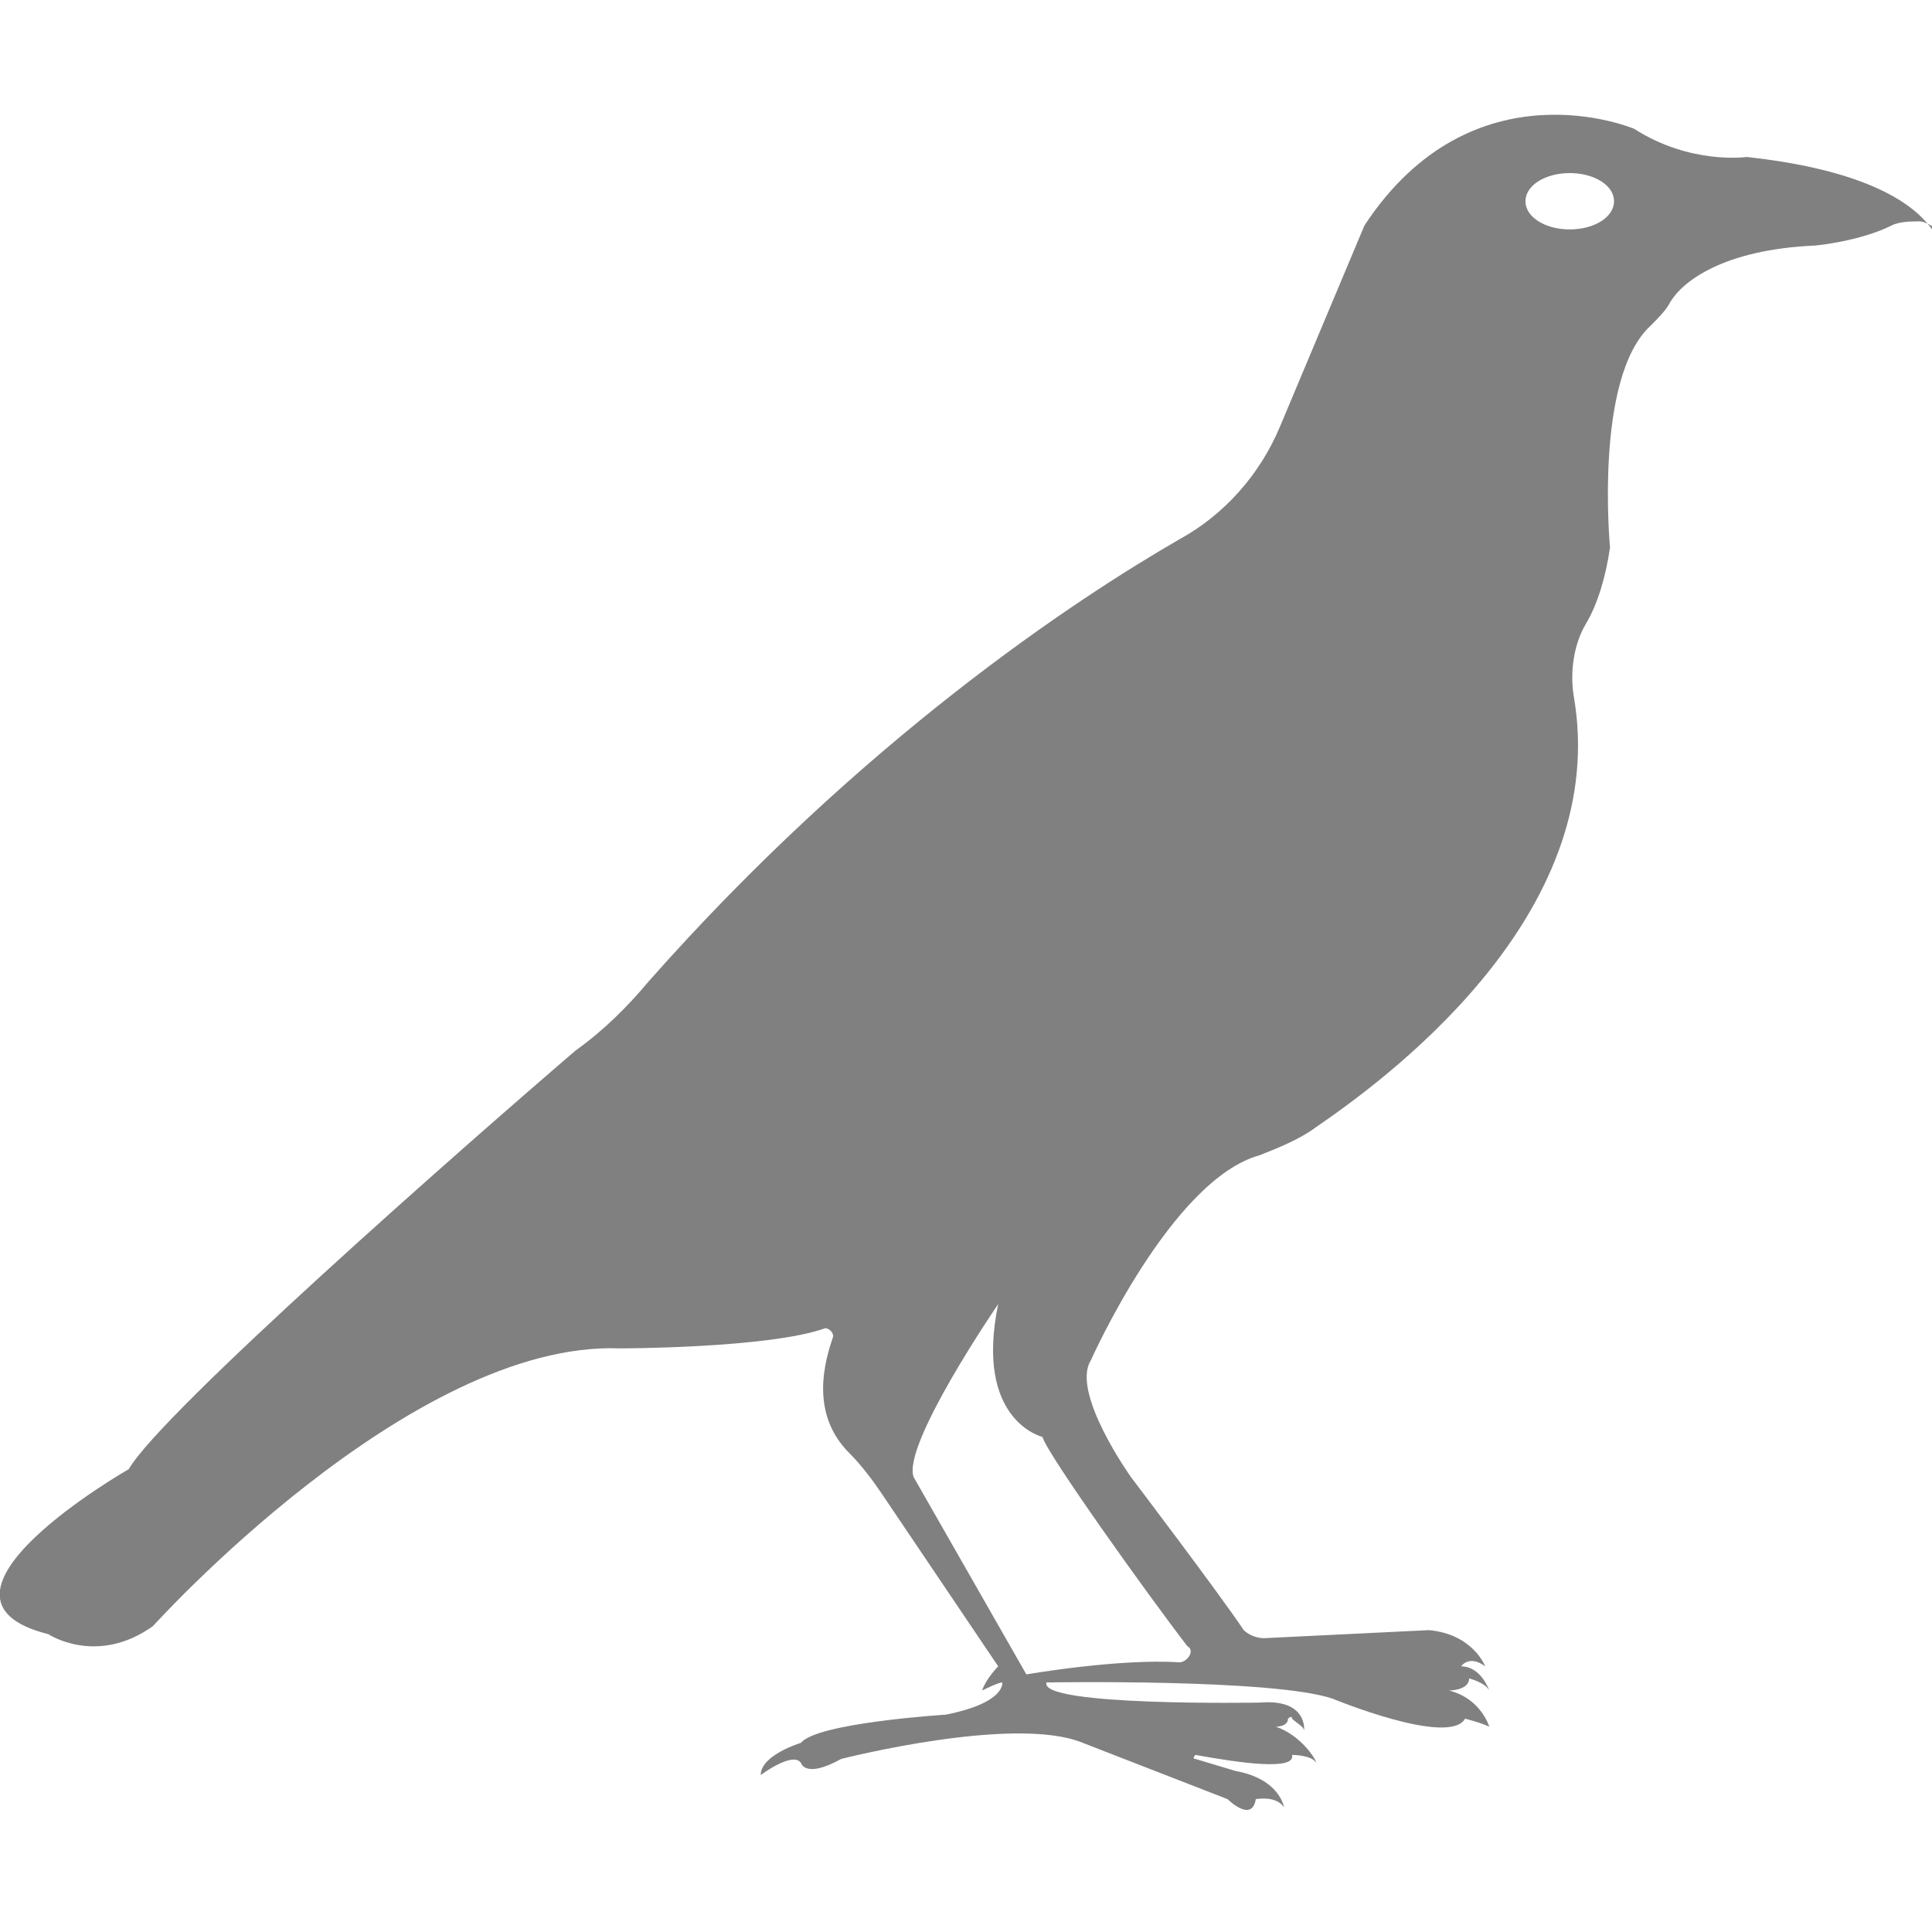 <?xml version="1.0" encoding="utf-8"?>
<!-- Generator: Adobe Illustrator 19.1.0, SVG Export Plug-In . SVG Version: 6.00 Build 0)  -->
<svg version="1.1" id="Layer_1" xmlns="http://www.w3.org/2000/svg" xmlns:xlink="http://www.w3.org/1999/xlink" x="0px" y="0px"
	 viewBox="0 0 48 48" style="enable-background:new 0 0 48 48;" xml:space="preserve">
<style type="text/css">
	.st0{fill:#808080;}
</style>
<path class="st0" d="M43.4,3.9c0,0-1.4,0.2-2.8-0.7c0,0-4-1.7-6.7,2.4l-2.1,5c-0.5,1.2-1.4,2.2-2.5,2.8c-2.6,1.5-7.9,5-13.2,11
	c-0.5,0.6-1.1,1.2-1.8,1.7c-2.8,2.4-10.3,9-11.1,10.4c0,0-5.6,3.2-2,4.1c0,0,1.2,0.8,2.6-0.2c0,0,6.4-7.1,11.6-6.9
	c0,0,3.7,0,5.1-0.5c0.1,0,0.2,0.1,0.2,0.2c-0.2,0.6-0.6,1.9,0.4,2.9c0.3,0.3,0.6,0.7,0.8,1l2.9,4.3c0,0-0.3,0.3-0.4,0.6
	c0,0,0.4-0.2,0.5-0.2c0,0,0.1,0.5-1.4,0.8c0,0-3.2,0.2-3.6,0.7c0,0-1,0.3-1,0.8c0,0,0.8-0.6,1-0.3c0,0,0.1,0.4,1-0.1
	c0,0,4.3-1.1,6-0.4l3.6,1.4c0,0,0.6,0.6,0.7,0c0,0,0.5-0.1,0.7,0.2c0,0-0.1-0.7-1.2-0.9l-1-0.3c-0.1,0,0-0.1,0-0.1
	c1.1,0.2,2.5,0.4,2.4,0c0,0,0.5,0,0.6,0.2c0-0.1-0.4-0.7-1-0.9c0,0,0.3,0,0.3-0.2c0,0,0.1-0.1,0.1,0c0.1,0.1,0.3,0.2,0.3,0.3
	c0,0,0.1-0.8-1.1-0.7c0,0-5.5,0.1-5.3-0.5c0,0,5.6-0.1,7.1,0.4c0,0,2.9,1.2,3.3,0.5c0,0,0.4,0.1,0.6,0.2c0,0-0.2-0.7-1-0.9
	c0,0,0.5,0,0.5-0.3c0,0,0.4,0.1,0.5,0.3c0,0-0.2-0.6-0.7-0.6c0,0,0.2-0.3,0.6,0c0,0-0.3-0.8-1.4-0.9l-4.1,0.2
	c-0.2,0-0.4-0.1-0.5-0.2c-0.6-0.9-2.8-3.8-2.8-3.8c0,0-1.5-2.1-1-2.9c0,0,2-4.5,4.2-5.1c0.5-0.2,1-0.4,1.4-0.7
	c2.2-1.5,7.3-5.5,6.4-10.7c-0.1-0.6,0-1.3,0.3-1.8c0.3-0.5,0.5-1.2,0.6-1.9c0,0-0.4-4.2,1-5.5c0.2-0.2,0.4-0.4,0.5-0.6
	c0.3-0.5,1.3-1.3,3.6-1.4c0,0,1.1-0.1,1.9-0.5c0.2-0.1,0.5-0.1,0.7-0.1c0.1,0,0.3,0.1,0.4,0.2C48,6.1,48,4.4,43.4,3.9z M29.3,41.3
	c-1.5-0.1-3.8,0.3-3.8,0.3l-2.8-4.9c-0.3-0.8,2.1-4.3,2.1-4.3c-0.6,2.9,1.1,3.3,1.1,3.3c0.1,0.4,2.6,3.9,3.6,5.2
	C29.7,41,29.5,41.3,29.3,41.3z M39,5.7c-0.6,0-1.1-0.3-1.1-0.7s0.5-0.7,1.1-0.7c0.6,0,1.1,0.3,1.1,0.7S39.6,5.7,39,5.7z"/>
</svg>
